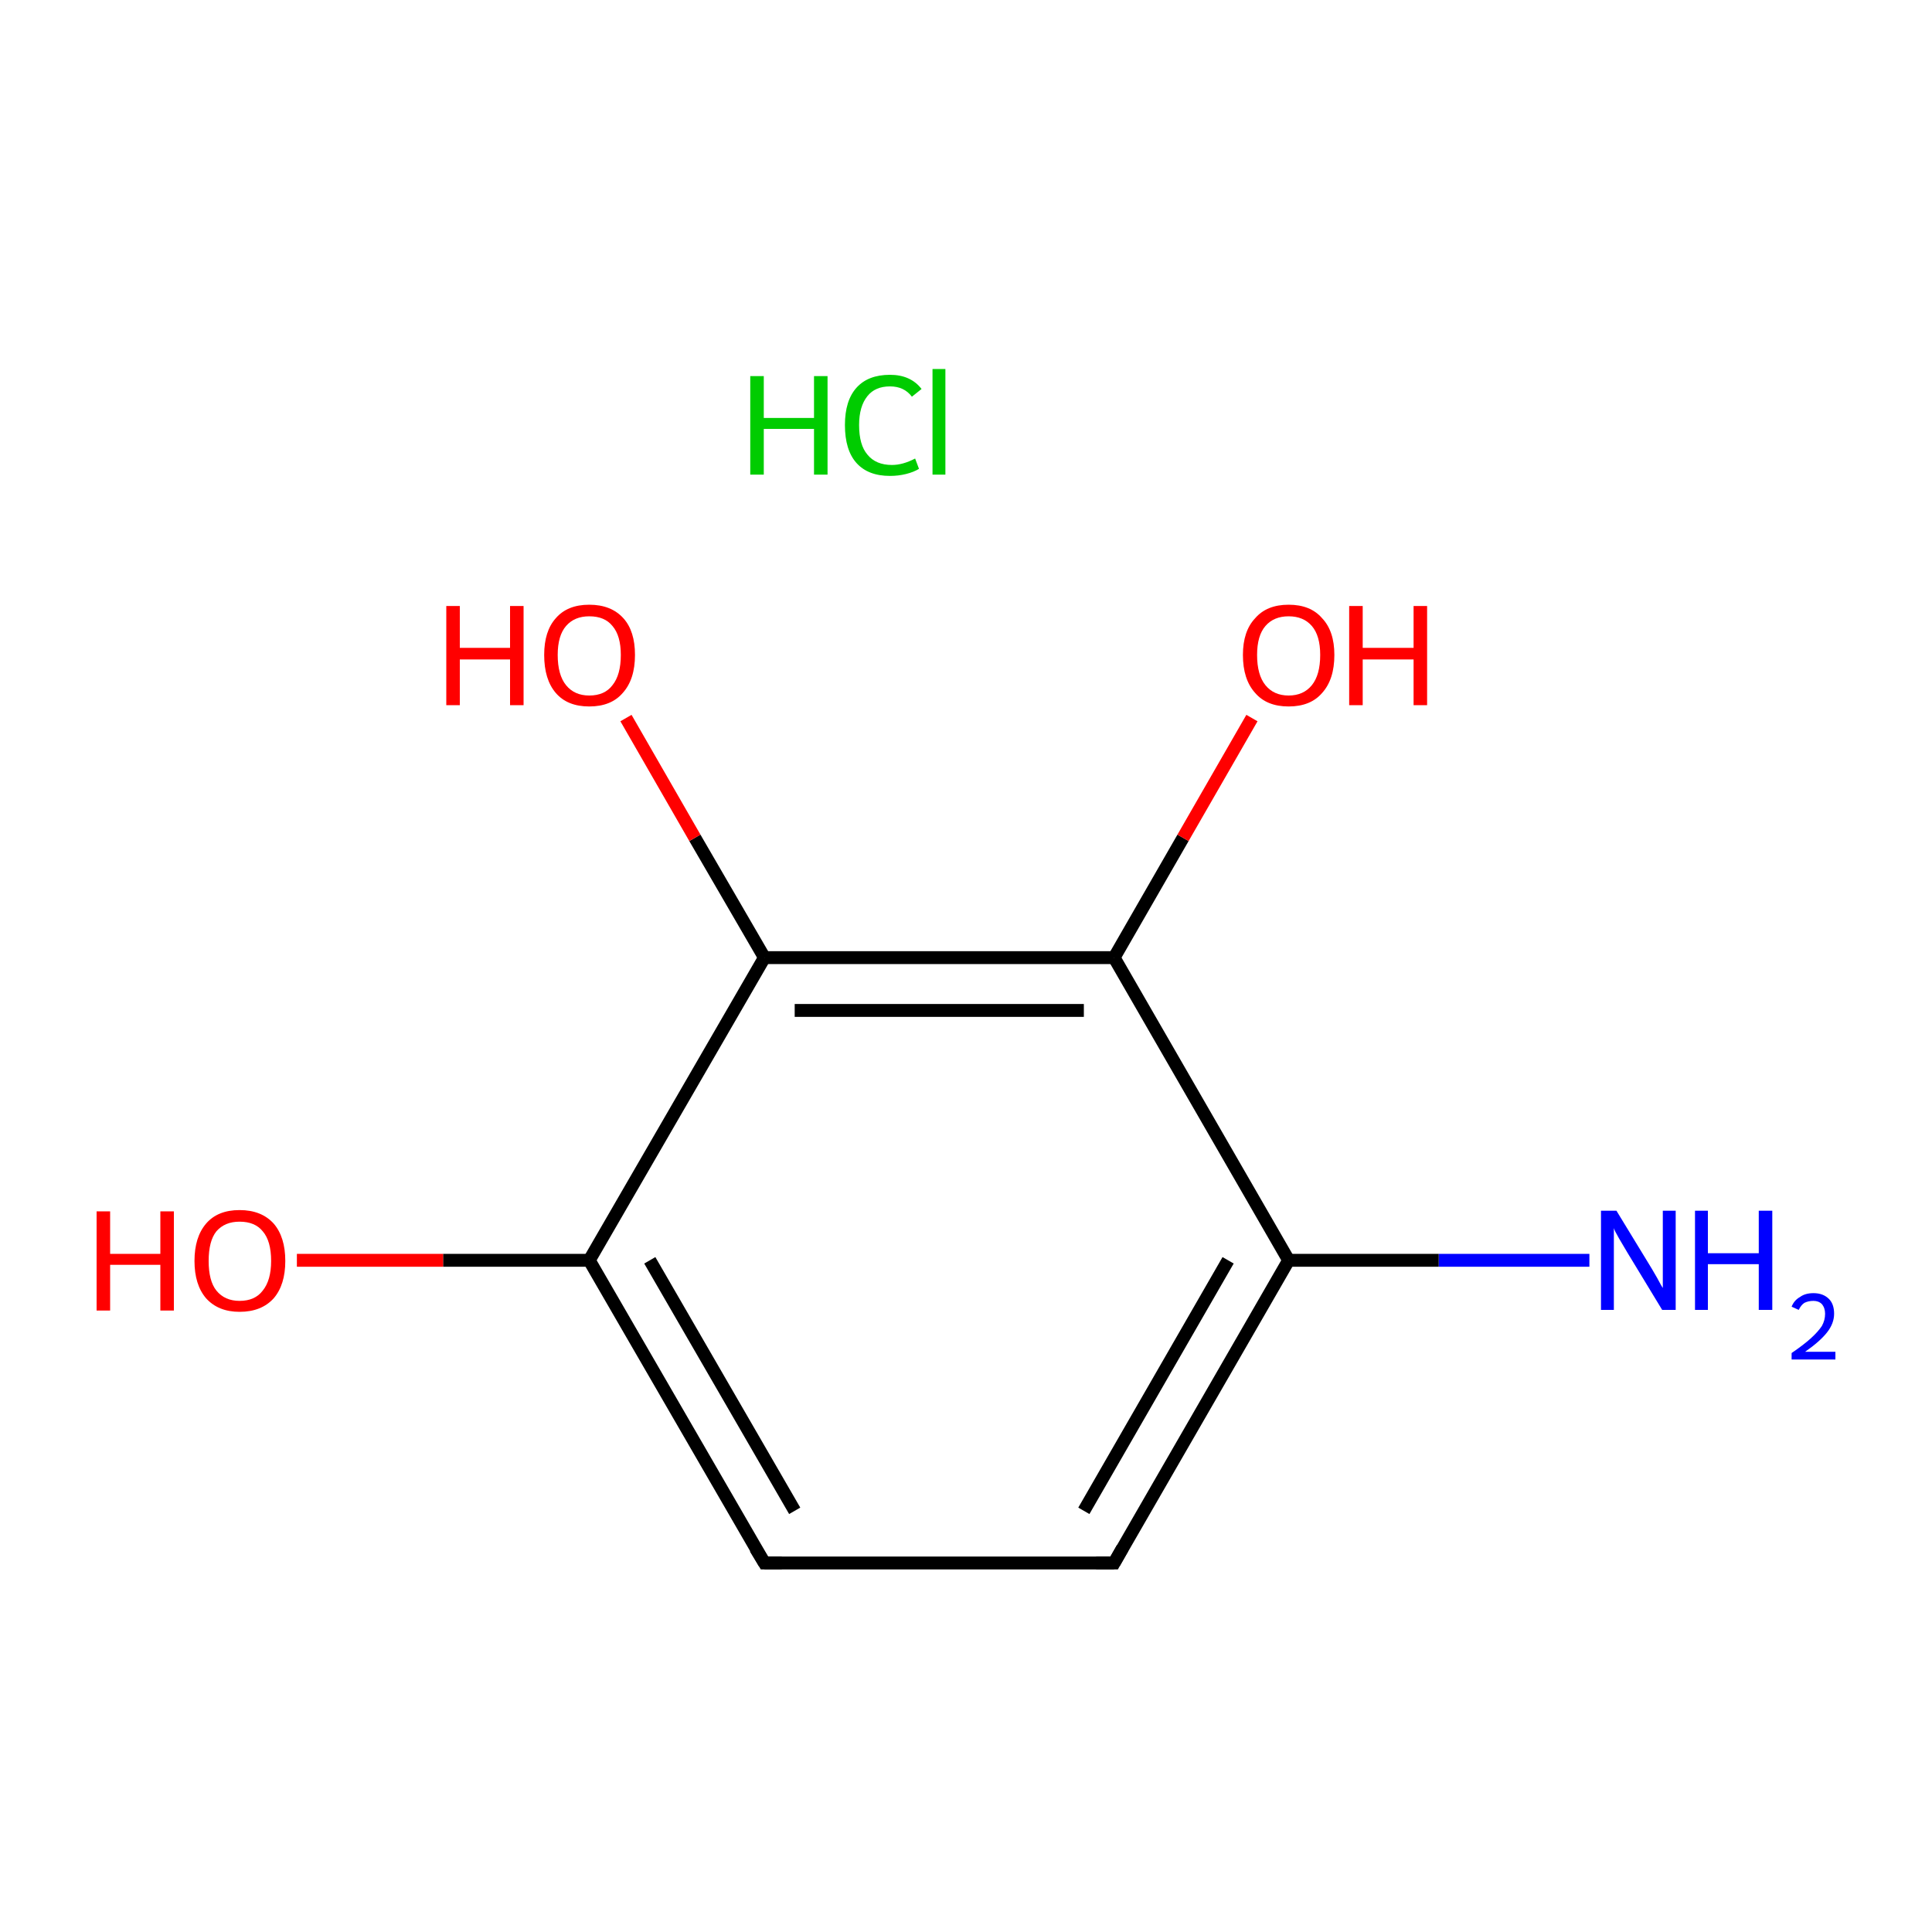 <?xml version='1.0' encoding='iso-8859-1'?>
<svg version='1.1' baseProfile='full'
              xmlns='http://www.w3.org/2000/svg'
                      xmlns:rdkit='http://www.rdkit.org/xml'
                      xmlns:xlink='http://www.w3.org/1999/xlink'
                  xml:space='preserve'
width='300px' height='300px' viewBox='0 0 300 300'>
<!-- END OF HEADER -->
<rect style='opacity:1.0;fill:#FFFFFF;stroke:none' width='300.0' height='300.0' x='0.0' y='0.0'> </rect>
<path class='bond-0 atom-1 atom-2' d='M 246.8,195.7 L 223.4,195.7' style='fill:none;fill-rule:evenodd;stroke:#0000FF;stroke-width:2.0px;stroke-linecap:butt;stroke-linejoin:miter;stroke-opacity:1' />
<path class='bond-0 atom-1 atom-2' d='M 223.4,195.7 L 200.1,195.7' style='fill:none;fill-rule:evenodd;stroke:#000000;stroke-width:2.0px;stroke-linecap:butt;stroke-linejoin:miter;stroke-opacity:1' />
<path class='bond-1 atom-2 atom-3' d='M 200.1,195.7 L 173.0,242.7' style='fill:none;fill-rule:evenodd;stroke:#000000;stroke-width:2.0px;stroke-linecap:butt;stroke-linejoin:miter;stroke-opacity:1' />
<path class='bond-1 atom-2 atom-3' d='M 190.7,195.7 L 168.3,234.6' style='fill:none;fill-rule:evenodd;stroke:#000000;stroke-width:2.0px;stroke-linecap:butt;stroke-linejoin:miter;stroke-opacity:1' />
<path class='bond-2 atom-3 atom-4' d='M 173.0,242.7 L 118.7,242.7' style='fill:none;fill-rule:evenodd;stroke:#000000;stroke-width:2.0px;stroke-linecap:butt;stroke-linejoin:miter;stroke-opacity:1' />
<path class='bond-3 atom-4 atom-5' d='M 118.7,242.7 L 91.5,195.7' style='fill:none;fill-rule:evenodd;stroke:#000000;stroke-width:2.0px;stroke-linecap:butt;stroke-linejoin:miter;stroke-opacity:1' />
<path class='bond-3 atom-4 atom-5' d='M 123.4,234.6 L 100.9,195.7' style='fill:none;fill-rule:evenodd;stroke:#000000;stroke-width:2.0px;stroke-linecap:butt;stroke-linejoin:miter;stroke-opacity:1' />
<path class='bond-4 atom-5 atom-6' d='M 91.5,195.7 L 68.8,195.7' style='fill:none;fill-rule:evenodd;stroke:#000000;stroke-width:2.0px;stroke-linecap:butt;stroke-linejoin:miter;stroke-opacity:1' />
<path class='bond-4 atom-5 atom-6' d='M 68.8,195.7 L 46.1,195.7' style='fill:none;fill-rule:evenodd;stroke:#FF0000;stroke-width:2.0px;stroke-linecap:butt;stroke-linejoin:miter;stroke-opacity:1' />
<path class='bond-5 atom-5 atom-7' d='M 91.5,195.7 L 118.7,148.7' style='fill:none;fill-rule:evenodd;stroke:#000000;stroke-width:2.0px;stroke-linecap:butt;stroke-linejoin:miter;stroke-opacity:1' />
<path class='bond-6 atom-7 atom-8' d='M 118.7,148.7 L 107.9,130.1' style='fill:none;fill-rule:evenodd;stroke:#000000;stroke-width:2.0px;stroke-linecap:butt;stroke-linejoin:miter;stroke-opacity:1' />
<path class='bond-6 atom-7 atom-8' d='M 107.9,130.1 L 97.2,111.5' style='fill:none;fill-rule:evenodd;stroke:#FF0000;stroke-width:2.0px;stroke-linecap:butt;stroke-linejoin:miter;stroke-opacity:1' />
<path class='bond-7 atom-7 atom-9' d='M 118.7,148.7 L 173.0,148.7' style='fill:none;fill-rule:evenodd;stroke:#000000;stroke-width:2.0px;stroke-linecap:butt;stroke-linejoin:miter;stroke-opacity:1' />
<path class='bond-7 atom-7 atom-9' d='M 123.4,156.9 L 168.3,156.9' style='fill:none;fill-rule:evenodd;stroke:#000000;stroke-width:2.0px;stroke-linecap:butt;stroke-linejoin:miter;stroke-opacity:1' />
<path class='bond-8 atom-9 atom-10' d='M 173.0,148.7 L 183.7,130.1' style='fill:none;fill-rule:evenodd;stroke:#000000;stroke-width:2.0px;stroke-linecap:butt;stroke-linejoin:miter;stroke-opacity:1' />
<path class='bond-8 atom-9 atom-10' d='M 183.7,130.1 L 194.4,111.5' style='fill:none;fill-rule:evenodd;stroke:#FF0000;stroke-width:2.0px;stroke-linecap:butt;stroke-linejoin:miter;stroke-opacity:1' />
<path class='bond-9 atom-9 atom-2' d='M 173.0,148.7 L 200.1,195.7' style='fill:none;fill-rule:evenodd;stroke:#000000;stroke-width:2.0px;stroke-linecap:butt;stroke-linejoin:miter;stroke-opacity:1' />
<path d='M 174.3,240.4 L 173.0,242.7 L 170.2,242.7' style='fill:none;stroke:#000000;stroke-width:2.0px;stroke-linecap:butt;stroke-linejoin:miter;stroke-miterlimit:10;stroke-opacity:1;' />
<path d='M 121.4,242.7 L 118.7,242.7 L 117.3,240.4' style='fill:none;stroke:#000000;stroke-width:2.0px;stroke-linecap:butt;stroke-linejoin:miter;stroke-miterlimit:10;stroke-opacity:1;' />
<path class='atom-0' d='M 116.5 58.4
L 118.6 58.4
L 118.6 64.9
L 126.4 64.9
L 126.4 58.4
L 128.5 58.4
L 128.5 73.7
L 126.4 73.7
L 126.4 66.6
L 118.6 66.6
L 118.6 73.7
L 116.5 73.7
L 116.5 58.4
' fill='#00CC00'/>
<path class='atom-0' d='M 131.2 66.0
Q 131.2 62.2, 133.0 60.2
Q 134.8 58.2, 138.2 58.2
Q 141.4 58.2, 143.1 60.4
L 141.6 61.6
Q 140.4 60.0, 138.2 60.0
Q 135.9 60.0, 134.7 61.5
Q 133.4 63.1, 133.4 66.0
Q 133.4 69.1, 134.7 70.6
Q 136.0 72.2, 138.5 72.2
Q 140.2 72.2, 142.1 71.2
L 142.7 72.8
Q 141.9 73.3, 140.7 73.6
Q 139.5 73.9, 138.2 73.9
Q 134.8 73.9, 133.0 71.9
Q 131.2 69.9, 131.2 66.0
' fill='#00CC00'/>
<path class='atom-0' d='M 144.8 57.3
L 146.8 57.3
L 146.8 73.7
L 144.8 73.7
L 144.8 57.3
' fill='#00CC00'/>
<path class='atom-1' d='M 251.0 188.0
L 256.0 196.2
Q 256.5 197.0, 257.3 198.4
Q 258.1 199.9, 258.2 200.0
L 258.2 188.0
L 260.2 188.0
L 260.2 203.4
L 258.1 203.4
L 252.7 194.5
Q 252.1 193.5, 251.4 192.3
Q 250.7 191.1, 250.6 190.7
L 250.6 203.4
L 248.6 203.4
L 248.6 188.0
L 251.0 188.0
' fill='#0000FF'/>
<path class='atom-1' d='M 263.2 188.0
L 265.2 188.0
L 265.2 194.6
L 273.1 194.6
L 273.1 188.0
L 275.2 188.0
L 275.2 203.4
L 273.1 203.4
L 273.1 196.3
L 265.2 196.3
L 265.2 203.4
L 263.2 203.4
L 263.2 188.0
' fill='#0000FF'/>
<path class='atom-1' d='M 278.2 202.9
Q 278.6 201.9, 279.5 201.4
Q 280.3 200.8, 281.6 200.8
Q 283.1 200.8, 284.0 201.7
Q 284.8 202.5, 284.8 204.0
Q 284.8 205.5, 283.7 206.9
Q 282.6 208.3, 280.3 209.9
L 285.0 209.9
L 285.0 211.1
L 278.2 211.1
L 278.2 210.1
Q 280.1 208.8, 281.2 207.8
Q 282.3 206.8, 282.9 205.9
Q 283.4 205.0, 283.4 204.0
Q 283.4 203.1, 282.9 202.5
Q 282.4 202.0, 281.6 202.0
Q 280.8 202.0, 280.2 202.3
Q 279.7 202.6, 279.3 203.4
L 278.2 202.9
' fill='#0000FF'/>
<path class='atom-6' d='M 15.0 188.1
L 17.1 188.1
L 17.1 194.7
L 24.9 194.7
L 24.9 188.1
L 27.0 188.1
L 27.0 203.5
L 24.9 203.5
L 24.9 196.4
L 17.1 196.4
L 17.1 203.5
L 15.0 203.5
L 15.0 188.1
' fill='#FF0000'/>
<path class='atom-6' d='M 30.2 195.8
Q 30.2 192.1, 32.0 190.0
Q 33.8 187.9, 37.2 187.9
Q 40.6 187.9, 42.5 190.0
Q 44.3 192.1, 44.3 195.8
Q 44.3 199.5, 42.5 201.6
Q 40.6 203.7, 37.2 203.7
Q 33.9 203.7, 32.0 201.6
Q 30.2 199.5, 30.2 195.8
M 37.2 202.0
Q 39.6 202.0, 40.8 200.4
Q 42.1 198.8, 42.1 195.8
Q 42.1 192.7, 40.8 191.2
Q 39.6 189.7, 37.2 189.7
Q 34.9 189.7, 33.6 191.2
Q 32.4 192.7, 32.4 195.8
Q 32.4 198.9, 33.6 200.4
Q 34.9 202.0, 37.2 202.0
' fill='#FF0000'/>
<path class='atom-8' d='M 69.3 94.1
L 71.4 94.1
L 71.4 100.6
L 79.2 100.6
L 79.2 94.1
L 81.3 94.1
L 81.3 109.5
L 79.2 109.5
L 79.2 102.4
L 71.4 102.4
L 71.4 109.5
L 69.3 109.5
L 69.3 94.1
' fill='#FF0000'/>
<path class='atom-8' d='M 84.5 101.7
Q 84.5 98.0, 86.3 96.0
Q 88.1 93.9, 91.5 93.9
Q 94.9 93.9, 96.8 96.0
Q 98.6 98.0, 98.6 101.7
Q 98.6 105.5, 96.7 107.6
Q 94.9 109.7, 91.5 109.7
Q 88.1 109.7, 86.3 107.6
Q 84.5 105.5, 84.5 101.7
M 91.5 108.0
Q 93.9 108.0, 95.1 106.4
Q 96.4 104.8, 96.4 101.7
Q 96.4 98.7, 95.1 97.2
Q 93.9 95.7, 91.5 95.7
Q 89.2 95.7, 87.9 97.2
Q 86.6 98.7, 86.6 101.7
Q 86.6 104.8, 87.9 106.4
Q 89.2 108.0, 91.5 108.0
' fill='#FF0000'/>
<path class='atom-10' d='M 193.0 101.7
Q 193.0 98.0, 194.9 96.0
Q 196.7 93.9, 200.1 93.9
Q 203.5 93.9, 205.3 96.0
Q 207.2 98.0, 207.2 101.7
Q 207.2 105.5, 205.3 107.6
Q 203.5 109.7, 200.1 109.7
Q 196.7 109.7, 194.9 107.6
Q 193.0 105.5, 193.0 101.7
M 200.1 108.0
Q 202.4 108.0, 203.7 106.4
Q 205.0 104.8, 205.0 101.7
Q 205.0 98.7, 203.7 97.2
Q 202.4 95.7, 200.1 95.7
Q 197.8 95.7, 196.5 97.2
Q 195.2 98.7, 195.2 101.7
Q 195.2 104.8, 196.5 106.4
Q 197.8 108.0, 200.1 108.0
' fill='#FF0000'/>
<path class='atom-10' d='M 209.5 94.1
L 211.6 94.1
L 211.6 100.6
L 219.5 100.6
L 219.5 94.1
L 221.6 94.1
L 221.6 109.5
L 219.5 109.5
L 219.5 102.4
L 211.6 102.4
L 211.6 109.5
L 209.5 109.5
L 209.5 94.1
' fill='#FF0000'/>
</svg>
